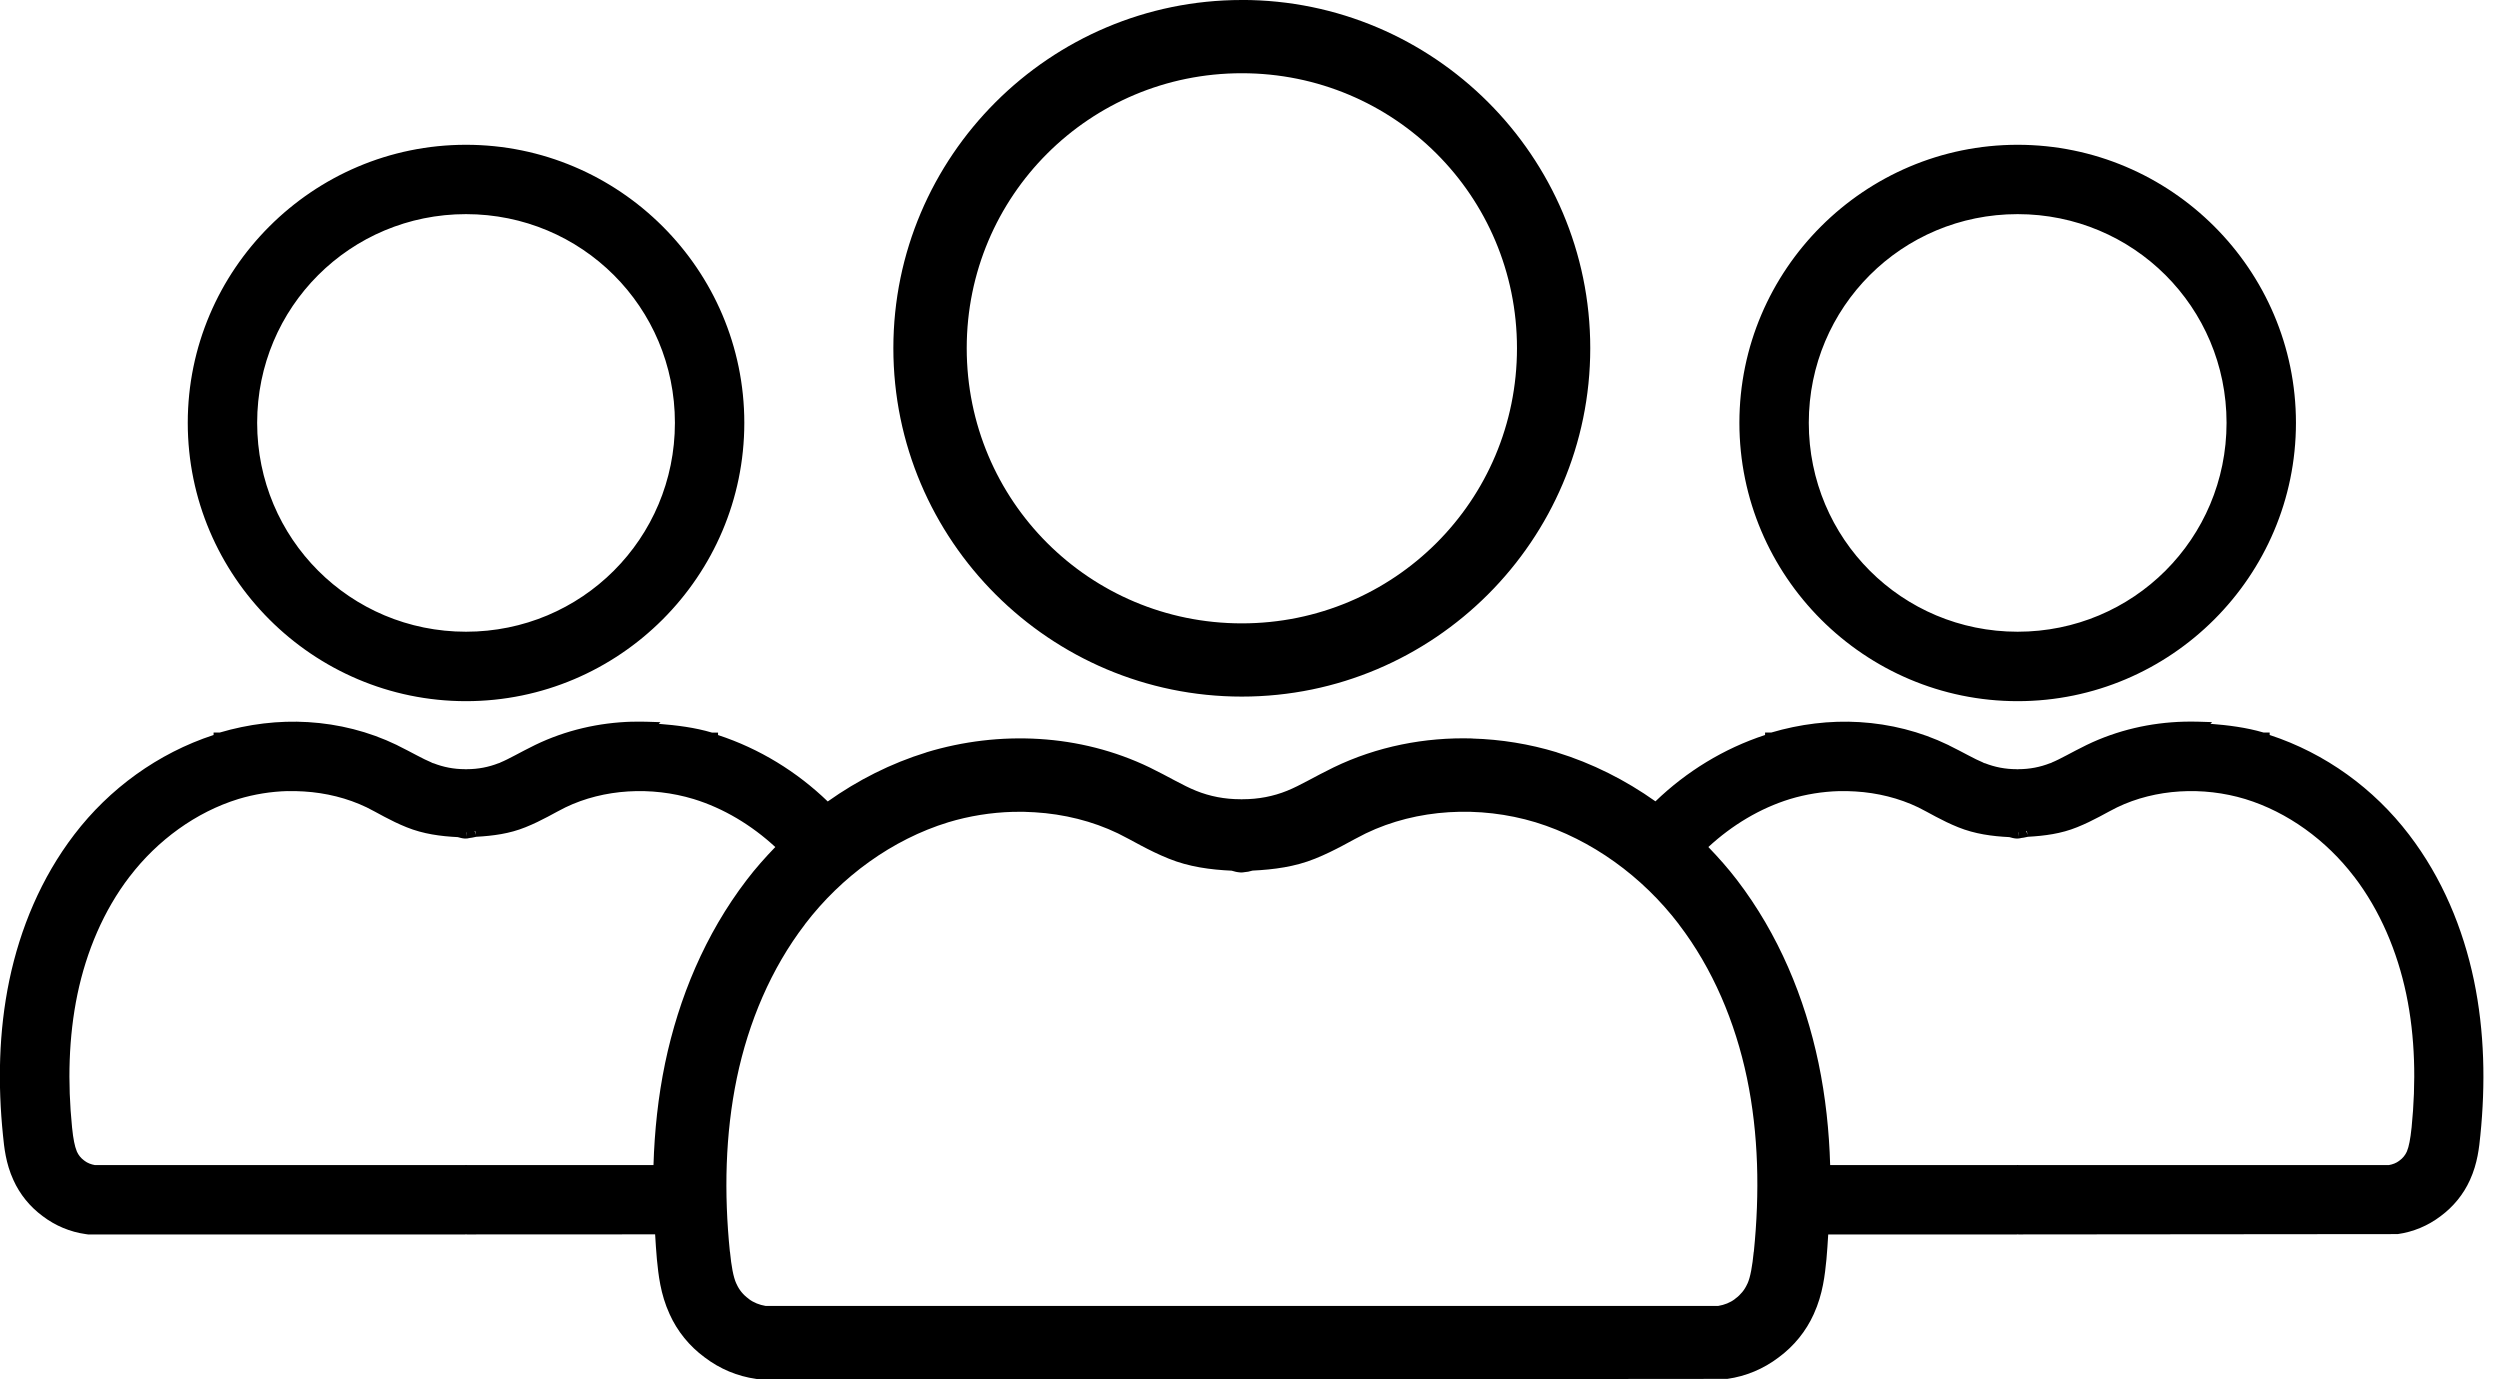 <!-- Generated by IcoMoon.io -->
<svg version="1.1" xmlns="http://www.w3.org/2000/svg" width="58" height="32" viewBox="0 0 58 32">
<title>users-l</title>
<path d="M28.81 0c-4.452 0-8.084 3.626-8.084 8.078 0 4.457 3.632 8.083 8.084 8.083s8.084-3.627 8.084-8.084c0-4.453-3.632-8.078-8.084-8.078zM28.81 1.699c3.533 0 6.384 2.845 6.384 6.379 0 3.538-2.852 6.384-6.384 6.384s-6.382-2.846-6.382-6.384c0-3.532 2.85-6.379 6.382-6.379zM10.811 3.359c-3.554 0-6.455 2.897-6.455 6.451 0 3.558 2.901 6.457 6.455 6.457s6.457-2.899 6.457-6.457c0-3.555-2.903-6.451-6.457-6.451zM46.809 3.359c-3.554 0-6.455 2.897-6.455 6.451 0 3.558 2.901 6.457 6.455 6.457s6.457-2.899 6.457-6.457c0-3.555-2.903-6.451-6.457-6.451zM10.811 4.968c2.684 0 4.847 2.156 4.847 4.841 0 2.688-2.163 4.847-4.847 4.847s-4.845-2.158-4.845-4.847c0-2.684 2.161-4.841 4.845-4.841zM46.809 4.968c2.684 0 4.847 2.156 4.847 4.841 0 2.688-2.163 4.847-4.847 4.847s-4.845-2.158-4.845-4.847c0-2.684 2.161-4.841 4.845-4.841zM14.67 16.743c-0.772 0.021-1.542 0.196-2.252 0.539l-0.004 0.002-0.016 0.008c-0.329 0.161-0.59 0.317-0.795 0.4h0.006l-0.021 0.008-0.004 0.002h-0.002l-0.020 0.008 0.006-0.004c-0.23 0.091-0.477 0.139-0.734 0.139h-0.006l-0.008 0.002c-0.001 0-0.006-0-0.008 0h-0.002c-0.001 0-0.008-0-0.008 0l-0.008-0.002h-0.008c-0.256 0-0.503-0.048-0.732-0.139l0.004 0.004-0.020-0.008h-0.002l-0.004-0.002-0.021-0.008h0.006c-0.205-0.083-0.467-0.238-0.793-0.398l-0.002-0.002c-0.006-0.003-0.009-0.005-0.016-0.008l-0.004-0.002c-0.649-0.313-1.347-0.486-2.053-0.529-0.691-0.042-1.387 0.046-2.051 0.242h-0.143v0.057c-1.293 0.424-2.42 1.246-3.232 2.31-0.769 1.005-1.255 2.179-1.506 3.377-0.25 1.2-0.268 2.42-0.148 3.599 0.028 0.279 0.063 0.648 0.242 1.039 0.15 0.333 0.385 0.621 0.68 0.838 0.295 0.224 0.638 0.366 0.996 0.416l0.055 0.008h8.751c0.002-0 0.009-0.002 0.014-0.002h0.002c0.008 0.001 0.016 0.002 0.027 0.002l4.363-0.002c0.013 0.192 0.022 0.387 0.041 0.578 0.036 0.357 0.080 0.803 0.295 1.273 0.179 0.398 0.459 0.742 0.812 1.002 0.354 0.27 0.764 0.44 1.193 0.5l0.059 0.010h11.173c0.011-0.001 0.020-0.003 0.029-0.004 0 0 0.002 0 0.002 0s0.002 0 0.002 0c0.011 0.001 0.024 0.004 0.037 0.004l11.232-0.010c0.429-0.060 0.839-0.23 1.193-0.5 0.352-0.26 0.633-0.604 0.812-1.002 0.215-0.471 0.259-0.917 0.295-1.273 0.019-0.191 0.028-0.384 0.041-0.576h4.375c0.002-0 0.009-0.002 0.014-0.002h0.002c0.008 0.001 0.016 0.002 0.027 0.002l8.794-0.008c0.358-0.050 0.701-0.192 0.996-0.416l0.002-0.002c0.293-0.217 0.528-0.503 0.678-0.836 0.179-0.392 0.214-0.761 0.242-1.039 0.119-1.18 0.1-2.399-0.15-3.599-0.251-1.198-0.736-2.372-1.506-3.377-0.813-1.065-1.939-1.887-3.232-2.31v-0.057h-0.141c-0.401-0.118-0.817-0.17-1.234-0.203l0.039-0.039-0.326-0.010c-0.11-0.003-0.22-0.003-0.33 0-0.772 0.021-1.542 0.196-2.252 0.539l-0.004 0.002-0.016 0.008c-0.329 0.161-0.59 0.317-0.795 0.4h0.006l-0.021 0.008-0.004 0.002h-0.002l-0.020 0.008 0.006-0.004c-0.23 0.091-0.477 0.139-0.734 0.139h-0.006l-0.008 0.002c-0.001 0-0.006-0-0.008 0h-0.002c-0.001 0-0.008-0-0.008 0l-0.008-0.002h-0.008c-0.256 0-0.503-0.048-0.732-0.139l0.004 0.004-0.020-0.008h-0.002l-0.004-0.002-0.021-0.008h0.006c-0.204-0.083-0.466-0.238-0.793-0.398l-0.002-0.002c-0.006-0.003-0.009-0.005-0.016-0.008l-0.004-0.002c-0.649-0.313-1.347-0.486-2.053-0.529-0.691-0.042-1.387 0.046-2.051 0.242h-0.143v0.057c-0.959 0.314-1.827 0.849-2.543 1.539-0.695-0.493-1.466-0.883-2.291-1.137v-0.002h-0.002c-0.633-0.192-1.292-0.299-1.953-0.318v-0.002c-1.102-0.032-2.212 0.184-3.222 0.672l-0.002 0.002h-0.002c-0.432 0.21-0.775 0.42-1.068 0.537l-0.002 0.002h-0.002c-0.322 0.131-0.671 0.197-1.029 0.197-0.009 0.001-0.018 0.001-0.025 0.002 0 0-0.002 0-0.002 0s-0.002 0-0.002 0c-0.008-0.001-0.018-0.001-0.027-0.002h-0.002c-0.358 0-0.707-0.066-1.029-0.197h-0.002l-0.002-0.002c-0.294-0.117-0.637-0.327-1.068-0.537h-0.002l-0.002-0.002c-0.809-0.39-1.679-0.606-2.56-0.66s-1.771 0.053-2.615 0.309h-0.002v0.002c-0.824 0.254-1.595 0.645-2.29 1.139-0.716-0.691-1.584-1.226-2.545-1.541v-0.057h-0.141c-0.401-0.119-0.817-0.17-1.234-0.203l0.039-0.039-0.326-0.010c-0.11-0.003-0.22-0.003-0.33 0zM6.667 18.354c0.128-0.003 0.255-0 0.383 0.008 0.51 0.031 1.009 0.154 1.457 0.369 0.241 0.118 0.539 0.306 0.926 0.461 0.387 0.157 0.793 0.21 1.187 0.229 0.050 0.014 0.102 0.029 0.158 0.033h0.033c0.005 0 0.015-0.002 0.023-0.002h0.002c0.005-0 0.007 0.001 0.014 0v-0.002c0.003-0 0.004-0.001 0.008-0.002 0.008-0.001 0.017-0.002 0.018-0.002 0.004-0 0.008-0.002 0.012-0.002l0.002-0.002h0.002c0.041-0.005 0.082-0.011 0.121-0.021 0.009-0.003 0.020-0.003 0.029-0.006 0.003-0 0.005-0.002 0.008-0.002 0.001-0 0.003 0 0.004 0 0.379-0.021 0.766-0.070 1.137-0.221 0.388-0.155 0.686-0.343 0.928-0.461 0.893-0.431 1.993-0.49 2.974-0.193 0.696 0.214 1.345 0.606 1.894 1.113-0.234 0.243-0.458 0.494-0.662 0.762-0.966 1.262-1.578 2.739-1.894 4.25-0.163 0.785-0.246 1.578-0.27 2.367h-4.33c0.004 0-0.006-0.002-0.023-0.002-0.005 0-0.015 0.002-0.023 0.002h-8.583c-0.088-0.015-0.174-0.049-0.236-0.096l-0.014-0.012h-0.002c-0.073-0.053-0.131-0.126-0.166-0.205l-0.008-0.023c-0.039-0.090-0.078-0.275-0.102-0.52l-0.002-0.016c-0.105-1.047-0.082-2.095 0.125-3.092 0.208-0.995 0.609-1.946 1.209-2.728v-0.002c0.001-0.001 0.003-0.001 0.004-0.002 0.643-0.841 1.538-1.494 2.521-1.797 0.368-0.111 0.753-0.173 1.137-0.184zM42.664 18.354c0.128-0.003 0.255-0 0.383 0.008 0.51 0.031 1.009 0.154 1.457 0.369 0.241 0.118 0.539 0.306 0.926 0.461 0.387 0.157 0.793 0.21 1.187 0.229 0.050 0.014 0.102 0.029 0.158 0.033h0.033c0.005 0 0.015-0.002 0.023-0.002h0.002c0.005-0 0.007 0.001 0.014 0v-0.002c0.003-0 0.004-0.001 0.008-0.002 0.008-0.001 0.017-0.002 0.018-0.002 0.004-0 0.008-0.002 0.012-0.002l0.002-0.002h0.002c0.041-0.005 0.082-0.011 0.121-0.021 0.009-0.003 0.020-0.003 0.029-0.006 0.003-0 0.005-0.002 0.008-0.002 0.001-0 0.003 0 0.004 0 0.379-0.021 0.766-0.070 1.137-0.221 0.388-0.155 0.686-0.343 0.928-0.461 0.893-0.431 1.993-0.49 2.974-0.193 0.985 0.302 1.88 0.956 2.523 1.797l0.004 0.002v0.002c0.6 0.784 1.001 1.734 1.209 2.728 0.208 0.997 0.228 2.046 0.123 3.094l-0.002 0.014c-0.025 0.247-0.063 0.436-0.102 0.525l-0.008 0.021c-0.036 0.079-0.093 0.149-0.164 0.201h-0.002l-0.014 0.012c-0.061 0.047-0.147 0.081-0.236 0.096h-8.593c0.004 0-0.006-0.002-0.023-0.002-0.005 0-0.015 0.002-0.023 0.002h-4.322c-0.023-0.789-0.106-1.582-0.27-2.367-0.316-1.511-0.927-2.988-1.894-4.25-0.204-0.267-0.428-0.519-0.662-0.762 0.549-0.507 1.198-0.899 1.894-1.113 0.368-0.111 0.753-0.173 1.137-0.184zM38.502 18.657c0.124 0.091 0.245 0.186 0.363 0.283-0.119-0.097-0.239-0.193-0.363-0.283zM19.054 18.706c-0.094 0.070-0.186 0.143-0.277 0.217 0.091-0.074 0.183-0.146 0.277-0.217zM23.5 18.835c0.169-0.005 0.337-0.001 0.506 0.010 0.675 0.041 1.336 0.203 1.932 0.49 0.324 0.158 0.699 0.394 1.178 0.586 0.467 0.19 0.964 0.256 1.459 0.279 0.061 0.021 0.132 0.036 0.205 0.041h0.031c0.010 0 0.021-0.001 0.031-0.002 0.003 0 0.005-0.002 0.008-0.002 0.074-0.005 0.143-0.018 0.209-0.039 0.493-0.024 0.986-0.088 1.451-0.277 0.479-0.192 0.852-0.428 1.176-0.586 1.19-0.574 2.64-0.651 3.939-0.258 1.302 0.4 2.479 1.258 3.324 2.365v0.002c0.787 1.028 1.309 2.268 1.58 3.564 0.272 1.304 0.298 2.671 0.16 4.033h-0.002c-0.033 0.328-0.076 0.586-0.146 0.74l-0.004 0.004-0.002 0.006c-0.059 0.132-0.153 0.248-0.271 0.334l-0.008 0.006-0.008 0.008c-0.107 0.082-0.244 0.135-0.383 0.158h-11.029c-0.009 0-0.019 0-0.029 0s-0.022-0.001-0.033 0h-11.015c-0.138-0.023-0.275-0.076-0.383-0.158l-0.008-0.008-0.008-0.006c-0.118-0.086-0.213-0.202-0.271-0.334l-0.002-0.006-0.004-0.004c-0.071-0.154-0.116-0.412-0.148-0.74h-0.002c-0.138-1.362-0.109-2.729 0.162-4.033 0.271-1.297 0.793-2.537 1.58-3.564v-0.002c0.845-1.107 2.023-1.965 3.324-2.365 0.487-0.147 0.994-0.228 1.502-0.242zM11.024 19.278l0.018 0.092-0.031-0.090c0.005-0 0.009-0.002 0.014-0.002zM47.022 19.278l0.018 0.092-0.031-0.090c0.005-0 0.009-0.002 0.014-0.002zM10.828 19.311c0.002-0 0.004 0 0.006 0v0.102zM46.826 19.311c0.002-0 0.004 0 0.006 0v0.102z"></path>
</svg>
